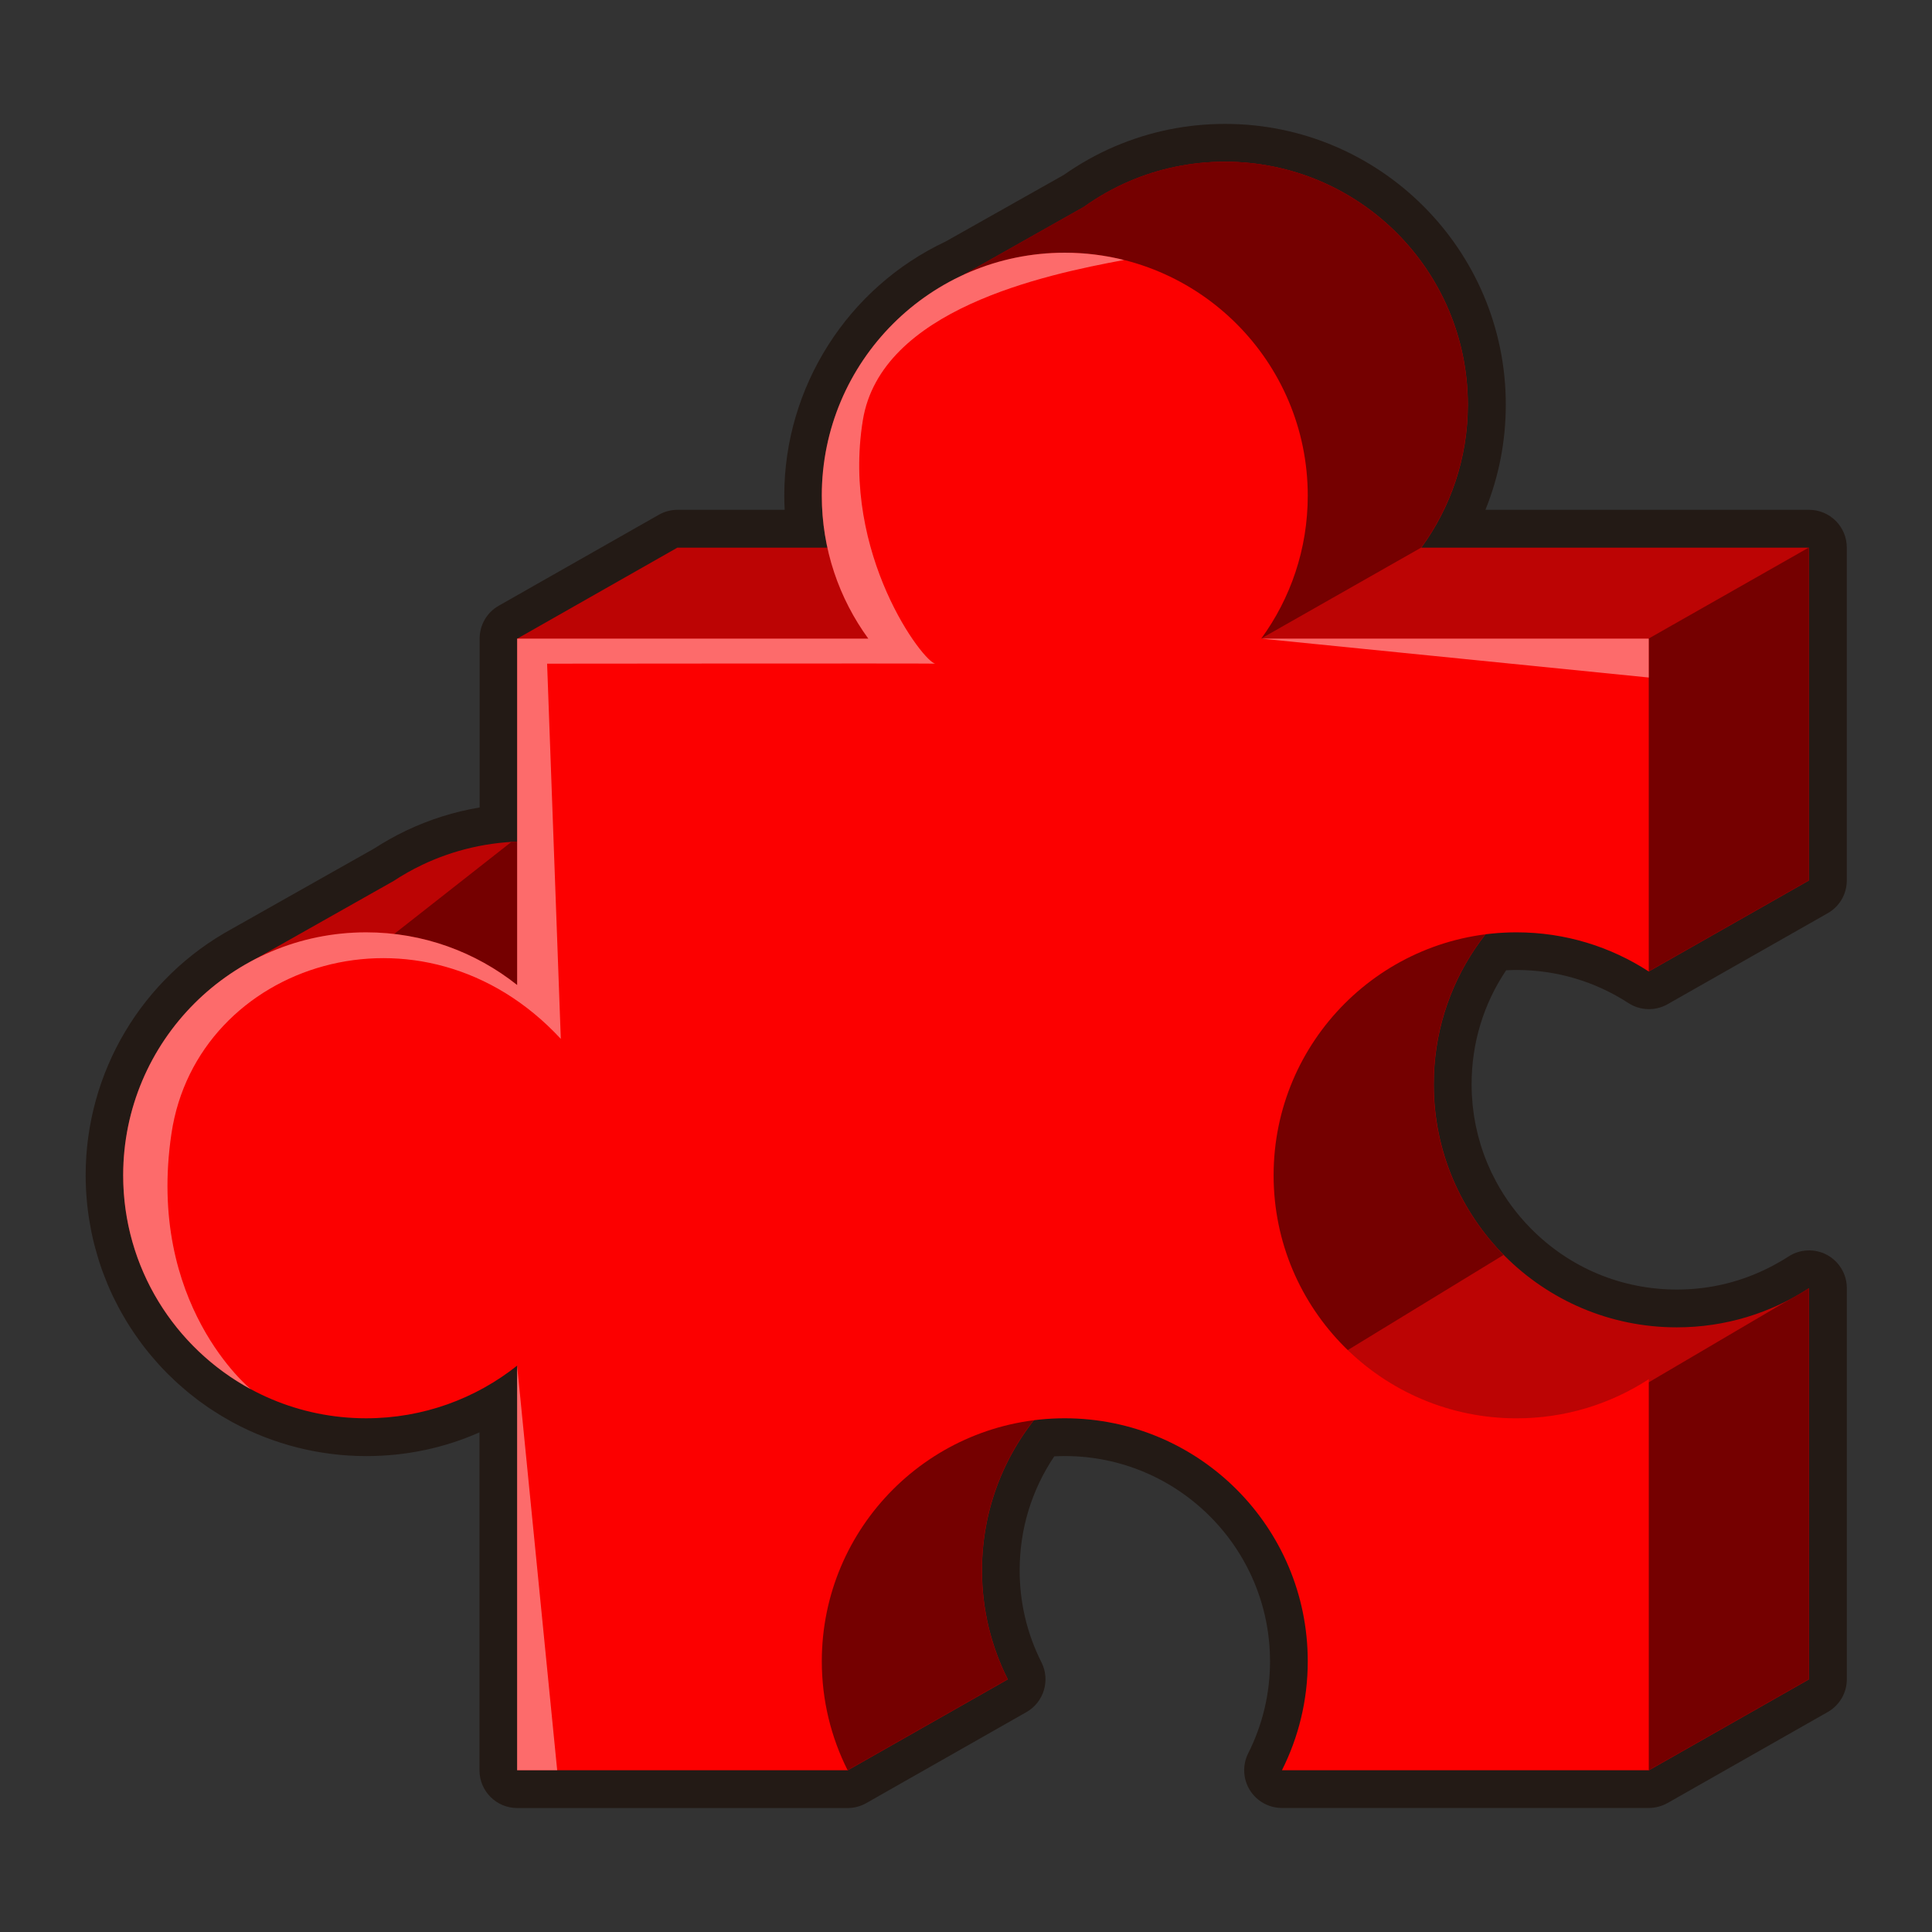 <?xml version="1.0" ?><svg xmlns="http://www.w3.org/2000/svg" xmlns:xlink="http://www.w3.org/1999/xlink" version="1.1" viewBox="0 0 512 512" style="enable-background:new 0 0 512 512;" xml:space="preserve"><rect x="0" y="0" width="512" height="512" fill="#333333" stroke="none"/><style type="text/css">
	.st0{fill:#231A15;}
	.st1{fill:#FFE000;}
	.st2{fill:#BCA100;}
	.st3{fill:#FC0000;}
	.st4{fill:#AA0000;}
	.st5{fill:#F94343;}
	.st6{fill:#FFFFFF;}
	.st7{fill:#A58E07;}
	.st8{opacity:0.44;}
	.st9{fill:#756204;}
	.st10{opacity:0.64;}
	.st11{opacity:0.38;}
	.st12{fill:#5D5004;}
	.st13{fill:#B7A100;}
	.st14{fill:#1D4DFC;}
	.st15{fill:#143CAF;}
	.st16{opacity:0.59;}
	.st17{opacity:0.52;}
	.st18{fill:#FF7F1F;}
	.st19{fill:#C4570C;}
	.st20{fill:#B29904;}
	.st21{fill:#87720A;}
	.st22{fill:#DDDDDD;}
	.st23{opacity:0.51;}
	.st24{fill:#878787;}
	.st25{fill:#727272;}
	.st26{opacity:0.33;}
	.st27{opacity:0.46;}
	.st28{fill:#25CBF2;}
	.st29{fill:#0A8FA5;}
	.st30{opacity:0.58;}
	.st31{fill:#04889E;}
	.st32{fill:#035A63;}
	.st33{opacity:0.65;}
	.st34{opacity:0.39;}
	.st35{fill:#AB0000;}
	.st36{fill:#1987A1;}
	.st37{fill:#3F1F0A;}
	.st38{fill:#4DEEFF;}
	.st39{fill:#21B9C1;}
	.st40{fill:#BBF9FF;}
	.st41{fill:#64ACAF;}
	.st42{fill:#089FB7;}
	.st43{opacity:0.47;}
	.st44{opacity:0.42;}
	.st45{fill:#DBF7FC;}
	.st46{fill:#B2E7ED;}
	.st47{fill:#0FA2BA;}
	.st48{opacity:0.54;}
	.st49{fill:#8E7716;}
	.st50{fill:#191401;}
	.st51{fill:#382E02;}
	.st52{fill:#605106;}
	.st53{fill:#AFACA0;}
	.st54{fill:#BC0404;}
	.st55{fill:#750000;}
	.st56{fill:#A08B0D;}
	.st57{fill:#5B4C05;}
	.st58{opacity:0.4;}
	.st59{opacity:0.5;}
	.st60{fill:#FF8383;}
	.st61{fill:#FFF0A6;}
	.st62{fill:#E2C227;}
	.st63{fill:#AA9205;}
	.st64{fill:#FFEA71;}
	.st65{opacity:0.22;}
	.st66{fill:#B19B00;}
	.st67{fill:#1989A4;}
	.st68{fill:#13A0B7;}
	.st69{fill:#C4A805;}
	.st70{fill:#FFF3A9;}
	.st71{fill:#846E03;}
	.st72{fill:#2D2502;}
	.st73{opacity:0.36;}
	.st74{fill:#4DD307;}
	.st75{fill:#328402;}
	.st76{fill:#97FF5A;}
	.st77{fill:#7A6500;}
	.st78{fill:#246001;}
	.st79{fill:#359100;}
	.st80{fill:#968022;}
	.st81{fill:#4F420B;}
	.st82{fill:#FFED83;}
	.st83{fill:#BAA335;}
	.st84{fill:#8D0991;}
	.st85{fill:#4B044F;}
	.st86{fill:#CE15CE;}
	.st87{fill:#897502;}
	.st88{fill:#493D01;}
	.st89{fill:#C9C9C9;}
	.st90{fill:#2D280E;}
	.st91{fill:#378C06;}
	.st92{fill:#183A03;}
	.st93{fill:#94FF55;}
	.st94{fill:#2E7F04;}
	.st95{fill:#63AB39;}
	.st96{fill:#AA5F04;}
	.st97{fill:#633502;}
	.st98{fill:#EF9014;}
	.st99{fill:#A05A07;}
	.st100{fill:#05616B;}
	.st101{fill:#033335;}
	.st102{fill:#0E94AA;}
	.st103{fill:#035D66;}
	.st104{opacity:0.27;}
	.st105{opacity:0.43;}
	.st106{fill:#FFF203;}
	.st107{fill:#FFA300;}
	.st108{fill:#2B3030;}
	.st109{opacity:0.28;}
	.st110{fill:#FCD17A;}
	.st111{fill:#AF853A;}
	.st112{opacity:0.31;}
	.st113{fill:#B641FF;}
	.st114{fill:#700FBC;}
	.st115{fill:#F2D0B1;}
	.st116{fill:#AF835F;}
	.st117{fill:#C17540;}
	.st118{fill:#F2BA94;}
	.st119{fill:#592909;}
	.st120{fill:#2B1204;}
	.st121{fill:#894818;}
	.st122{fill:#512609;}
	.st123{fill:#FF7F15;}
	.st124{fill:#A04A0A;}
	.st125{fill:#B7865E;}
	.st126{fill:#70350E;}
	.st127{fill:#3A1805;}
	.st128{fill:#C1521B;}
	.st129{fill:#FFC7AE;}
	.st130{fill:#FF717F;}
	.st131{fill:#6E2F0F;}
	.st132{fill:#AC8675;}
	.st133{opacity:0.25;}
	.st134{opacity:0.32;}
	.st135{fill:#FFFCC5;}
	.st136{fill:#D1CA78;}
	.st137{fill:#D37733;}
	.st138{fill:#A04F18;}
	.st139{fill:#0ABFBA;}
	.st140{fill:#057F79;}
	.st141{fill:#15F9F9;}
	.st142{fill:#09B2AD;}
	.st143{fill:#B2B2B2;}
	.st144{fill:#FFF755;}
	.st145{fill:#BCB121;}
	.st146{fill:#F90368;}
	.st147{opacity:0.49;}
	.st148{fill:#B50857;}
	.st149{fill:#FF76B4;}
	.st150{fill:#F23091;}
	.st151{fill:#FFF800;}
	.st152{fill:#C9BF05;}
	.st153{fill:#FF8500;}
	.st154{fill:#A35507;}
	.st155{fill:#AA6E50;}
	.st156{fill:#723C25;}
	.st157{fill:#EAD4B9;}
	.st158{fill:#AA8D6F;}
	.st159{fill:#B7A8A5;}
	.st160{fill:#84726F;}
	.st161{fill:#77645F;}
	.st162{fill:#51403C;}
	.st163{fill:#EABBA7;}
	.st164{fill:#BC7F69;}
	.st165{fill:#7C5039;}
	.st166{fill:#442619;}
	.st167{fill:#B7AE04;}
	.st168{fill:#BAB108;}
	.st169{fill:#7A7105;}
	.st170{fill:#352B23;}
	.st171{fill:#050403;}
	.st172{fill:#706255;}
	.st173{fill:#44382E;}
	.st174{fill:#634319;}
	.st175{fill:#35210A;}
	.st176{fill:#2D1C08;}
	.st177{fill:#0A0601;}
	.st178{fill:#9E7443;}
	.st179{fill:#704D2A;}
	.st180{fill:#D8A73A;}
	.st181{fill:#A0741C;}
	.st182{fill:#3F2F28;}
	.st183{fill:#211410;}
	.st184{fill:#FF326C;}
	.st185{fill:#BC0749;}
	.st186{fill:#68390E;}
	.st187{fill:#A5632D;}
	.st188{fill:#3D1E05;}
	.st189{fill:#331A06;}
	.st190{fill:#110801;}
	.st191{fill:#160A02;}
	.st192{fill:#663514;}
	.st193{opacity:0.29;}
	.st194{fill:#FC001F;}
	.st195{fill:#AF021F;}
	.st196{fill:#C48622;}
	.st197{fill:#8C5910;}
	.st198{fill:#846D64;}
	.st199{fill:#513B35;}
	.st200{fill:#5B4842;}
	.st201{fill:#332522;}
	.st202{fill:#47332C;}
	.st203{fill:#543E38;}
	.st204{fill:#1E1412;}
	.st205{fill:#604C43;}
	.st206{fill:#D3896C;}
	.st207{fill:#FF001F;}
	.st208{fill:#AF0824;}
	.st209{fill:#A37462;}
	.st210{fill:#5E3E34;}
	.st211{fill:#874A38;}
	.st212{fill:#4C2218;}
	.st213{fill:#5B2B20;}
	.st214{fill:#210C09;}
	.st215{fill:#99001A;}
	.st216{fill:#A08A07;}
	.st217{fill:#A08904;}
	.st218{fill:#5B4C02;}
	.st219{fill:#CECAB7;}
	.st220{fill:#727068;}
	.st221{fill:#42403A;}
	.st222{fill:#B2B0A6;}
	.st223{fill:#726F62;}
	.st224{fill:#6B4F45;}
	.st225{fill:#3A261F;}
	.st226{fill:#777468;}
	.st227{fill:#474436;}
	.st228{fill:#B78B7D;}
	.st229{fill:#845A4E;}
	.st230{fill:#3A372D;}
	.st231{fill:#43CFFF;}
	.st232{fill:#13A0BC;}
</style><g id="_x31_8"><g><path class="st0" d="M436.94,479.13h-97.22c-3.47,0-6.69-1.8-8.51-4.75s-1.98-6.64-0.42-9.74c3.83-7.62,5.78-15.83,5.78-24.38    c0-29.99-24.4-54.39-54.39-54.39c-0.92,0-1.85,0.03-2.79,0.08c-6.01,8.95-9.17,19.31-9.17,30.21c0,8.56,1.94,16.76,5.78,24.38    c2.39,4.76,0.64,10.56-3.99,13.19l-42.43,24.11c-1.51,0.86-3.21,1.31-4.94,1.31h-87.57c-5.52,0-10-4.48-10-10v-89.56    c-9.36,4.15-19.5,6.29-30.02,6.29c-12.32,0-24.53-3.08-35.32-8.91c-0.19-0.1-0.38-0.21-0.57-0.32l-0.16-0.09    c-0.68-0.38-1.35-0.76-2.02-1.16c-0.34-0.2-0.67-0.4-1-0.61c-0.69-0.43-1.37-0.86-2.05-1.31l-0.14-0.09    c-0.22-0.15-0.44-0.29-0.66-0.44c-0.75-0.51-1.47-1.03-2.19-1.56c-0.3-0.22-0.61-0.45-0.91-0.69c-0.59-0.45-1.19-0.92-1.77-1.39    l-0.16-0.13c-0.18-0.14-0.36-0.29-0.54-0.44c-0.75-0.63-1.49-1.27-2.22-1.92c-0.23-0.2-0.45-0.41-0.67-0.62l-0.12-0.11    c-0.54-0.5-1.08-1.01-1.6-1.53l-0.19-0.18c-0.17-0.17-0.35-0.34-0.52-0.51c-0.7-0.7-1.38-1.42-2.04-2.15    c-0.17-0.18-0.33-0.37-0.49-0.55l-0.15-0.17c-0.5-0.56-1-1.13-1.48-1.71l-0.1-0.12c-0.19-0.22-0.37-0.44-0.55-0.66    c-0.63-0.77-1.25-1.56-1.85-2.36c-0.13-0.17-0.24-0.32-0.35-0.48l-0.11-0.15c-0.48-0.66-0.95-1.32-1.41-1.99    c-0.19-0.27-0.38-0.55-0.56-0.83c-0.56-0.85-1.12-1.71-1.65-2.58l-0.21-0.36c-0.48-0.79-0.93-1.59-1.38-2.4    c-0.16-0.29-0.31-0.57-0.47-0.86c-0.43-0.8-0.84-1.61-1.24-2.43l-0.21-0.42c-0.45-0.94-0.88-1.89-1.29-2.86    c-0.1-0.24-0.21-0.49-0.31-0.74l-0.04-0.11c-0.33-0.81-0.65-1.62-0.96-2.44l-0.23-0.62c-0.35-0.96-0.69-1.97-1.02-3.02    c-0.07-0.21-0.13-0.42-0.19-0.64l-0.05-0.17c-0.25-0.81-0.49-1.66-0.71-2.5l-0.2-0.74c-0.27-1.07-0.52-2.13-0.73-3.17l-0.13-0.66    c-0.18-0.91-0.34-1.8-0.48-2.7l-0.13-0.84c-0.18-1.18-0.31-2.26-0.42-3.29c-0.01-0.14-0.03-0.29-0.04-0.43    c-0.1-1-0.17-1.98-0.23-2.96c-0.02-0.3-0.03-0.6-0.05-0.9c-0.06-1.28-0.08-2.36-0.08-3.4c0-27.3,14.9-52.34,38.9-65.39    c0.01,0,0.02-0.01,0.02-0.01l37.54-21.19c2.69-1.74,5.48-3.31,8.28-4.65c0.05-0.03,0.11-0.05,0.16-0.08    c6.22-2.96,12.75-5.02,19.51-6.15v-44.77c0-3.6,1.93-6.92,5.06-8.69l42.43-24.11c1.51-0.86,3.21-1.31,4.94-1.31h28.4    c-0.06-1.26-0.1-2.51-0.1-3.77c0-28.77,16.79-55.14,42.82-67.36l31.27-17.63c4.23-2.97,8.73-5.49,13.4-7.5    c0.03-0.01,0.07-0.03,0.1-0.04v0c9.26-3.96,19.1-5.97,29.23-5.97c41.02,0,74.39,33.37,74.39,74.39c0,9.68-1.84,19.1-5.4,27.88    h85.77c5.52,0,10,4.48,10,10v88.22c0,3.6-1.93,6.92-5.06,8.69l-42.43,24.11c-3.25,1.85-7.26,1.73-10.39-0.31    c-8.82-5.73-19.05-8.76-29.59-8.76c-0.93,0-1.86,0.03-2.81,0.08c-6,8.94-9.15,19.3-9.15,30.21c0,0.92,0.02,1.86,0.07,2.8    c0.01,0.16,0.02,0.33,0.04,0.5l0.09,1.17c0.02,0.36,0.05,0.72,0.08,1.08c0.03,0.3,0.07,0.6,0.11,0.9l0.15,1.17    c0.02,0.21,0.05,0.42,0.08,0.63c0.06,0.42,0.14,0.84,0.22,1.26l0.18,1.01c0.02,0.13,0.04,0.26,0.07,0.38    c0.12,0.57,0.25,1.13,0.39,1.69l0.21,0.92c0.17,0.67,0.37,1.33,0.56,1.98c0.05,0.16,0.1,0.33,0.14,0.5l0.03,0.11    c0.2,0.66,0.44,1.36,0.69,2.05l0.15,0.44c0.25,0.7,0.54,1.43,0.84,2.15l0.13,0.33c0.31,0.74,0.64,1.45,0.97,2.16    c0.03,0.06,0.08,0.16,0.12,0.25c0.34,0.71,0.71,1.44,1.1,2.17c0.02,0.04,0.04,0.07,0.06,0.11c0.01,0.02,0.02,0.04,0.03,0.06    c2.43,4.5,5.52,8.68,9.17,12.38c10.31,10.45,24.06,16.2,38.72,16.2c9.01,0,17.6-2.15,25.53-6.38c0.66-0.35,1.32-0.72,1.96-1.1    c0.02-0.01,0.13-0.08,0.16-0.09c0.66-0.39,1.31-0.78,1.94-1.19c3.07-2,7-2.15,10.22-0.41c3.22,1.75,5.23,5.12,5.23,8.79v103.65    c0,3.6-1.93,6.92-5.06,8.69l-42.43,24.11C440.37,478.68,438.67,479.13,436.94,479.13z M354.15,459.13h80.15l35.07-19.93v-81.8    c-8.01,2.86-16.5,4.35-25.04,4.35c-20.05,0-38.86-7.87-52.95-22.16c-5-5.06-9.23-10.8-12.6-17.05c-0.03-0.05-0.06-0.12-0.09-0.18    c-0.53-1-1.04-2-1.52-3c0,0,0-0.01-0.01-0.01c-0.05-0.1-0.1-0.21-0.14-0.31c-0.48-1.01-0.92-1.99-1.32-2.95    c-0.06-0.14-0.12-0.28-0.17-0.44c-0.44-1.05-0.81-2.01-1.14-2.92c-0.07-0.18-0.13-0.37-0.19-0.55c-0.34-0.95-0.66-1.91-0.96-2.88    c-0.07-0.22-0.13-0.45-0.2-0.68l-0.03-0.11c-0.27-0.89-0.53-1.8-0.76-2.72c-0.07-0.27-0.13-0.55-0.2-0.83l-0.08-0.36    c-0.19-0.79-0.38-1.58-0.54-2.38c-0.07-0.33-0.13-0.67-0.19-1.01l-0.13-0.71c-0.12-0.64-0.23-1.27-0.33-1.91    c-0.06-0.42-0.12-0.85-0.17-1.28l-0.11-0.85c-0.07-0.52-0.14-1.04-0.19-1.56c-0.06-0.58-0.1-1.16-0.14-1.74l-0.06-0.84    c-0.03-0.39-0.06-0.78-0.08-1.17c-0.06-1.27-0.1-2.55-0.1-3.8c0-16.83,5.49-32.71,15.87-45.92c1.62-2.06,3.99-3.41,6.6-3.74    c3.23-0.41,6.43-0.62,9.5-0.62c12.33,0,24.36,3.03,35.13,8.82l32.33-18.37v-72.4h-92.7c-3.76,0-7.21-2.11-8.91-5.47    c-1.71-3.35-1.38-7.38,0.83-10.42c6.81-9.35,10.41-20.41,10.41-31.99c0-29.99-24.4-54.39-54.39-54.39    c-7.39,0-14.55,1.46-21.3,4.33c-0.03,0.01-0.06,0.03-0.09,0.04c-3.54,1.52-6.96,3.45-10.17,5.73c-0.29,0.21-0.59,0.4-0.9,0.57    l-31.42,17.72c-0.38,0.24-0.79,0.46-1.21,0.66c-19.28,8.85-31.74,28.26-31.74,49.45c0,3.89,0.42,7.81,1.26,11.63    c0.65,2.96-0.08,6.05-1.98,8.4c-1.9,2.36-4.76,3.73-7.79,3.73h-37.15l-35.07,19.93v47.97c0,5.37-4.24,9.78-9.61,9.99l-0.74,0.03    c-7.23,0.36-14.18,2.11-20.64,5.2c-0.03,0.02-0.07,0.03-0.1,0.05c-2.09,1-4.17,2.18-6.2,3.51c-0.18,0.12-0.37,0.23-0.56,0.34    l-37.64,21.24c-0.11,0.06-0.22,0.13-0.33,0.19c-17.63,9.53-28.59,27.88-28.59,47.89c0,0.74,0.02,1.53,0.06,2.5l0.03,0.67    c0.04,0.72,0.09,1.44,0.16,2.15l0.03,0.33c0.08,0.81,0.19,1.61,0.31,2.4l0.1,0.6c0.11,0.67,0.22,1.32,0.35,1.97l0.09,0.5    c0.16,0.77,0.34,1.54,0.53,2.3l0.15,0.54c0.16,0.62,0.34,1.23,0.52,1.84l0.18,0.58c0.23,0.74,0.48,1.47,0.74,2.2l0.18,0.46    c0.22,0.59,0.45,1.18,0.7,1.77l0.26,0.61c0.3,0.7,0.61,1.4,0.94,2.09l0.15,0.3c0.3,0.61,0.6,1.2,0.92,1.79l0.34,0.63    c0.32,0.58,0.66,1.17,1.01,1.75l0.18,0.3c0.37,0.6,0.77,1.23,1.19,1.85l0.42,0.61c0.34,0.49,0.68,0.98,1.03,1.46l0.34,0.46    c0.43,0.57,0.89,1.15,1.35,1.72l0.47,0.56c0.36,0.43,0.73,0.85,1.09,1.26l0.47,0.53c0.49,0.53,0.99,1.06,1.5,1.57l0.52,0.51    c0.38,0.38,0.77,0.75,1.17,1.12l0.58,0.53c0.53,0.48,1.08,0.95,1.63,1.41l0.51,0.41c0.44,0.35,0.87,0.69,1.3,1.02    c0.22,0.17,0.44,0.34,0.66,0.5c0.54,0.39,1.07,0.77,1.61,1.14l0.59,0.39c0.5,0.33,0.99,0.65,1.5,0.96    c0.24,0.15,0.49,0.3,0.73,0.45c0.49,0.29,0.98,0.57,1.47,0.85l0.54,0.3c7.87,4.25,16.79,6.5,25.8,6.5    c12.4,0,24.09-4.08,33.8-11.79c3-2.39,7.11-2.85,10.57-1.18c3.46,1.67,5.65,5.17,5.65,9.01v97.23h74.93l32.39-18.41    c-2.77-7.86-4.16-16.09-4.16-24.58c0-16.82,5.49-32.7,15.89-45.93c1.62-2.07,3.99-3.41,6.6-3.74c3.23-0.41,6.42-0.62,9.48-0.62    c41.02,0,74.39,33.37,74.39,74.39C356.56,446.71,355.75,453.02,354.15,459.13z"/></g><g><g><path class="st54" d="M418.94,228.18l18,29.28l42.43-24.11v-88.22h-102.7c7.75-10.63,12.33-23.71,12.33-37.88     c0-35.56-28.83-64.39-64.39-64.39c-8.98,0-17.53,1.84-25.29,5.16l0,0l-0.03,0.02c-4.27,1.83-8.3,4.12-12.04,6.79l-31.9,17.99     l10.57,7.98c-3.64,8.07-5.69,17.02-5.69,26.46c0,14.16,4.58,27.24,12.33,37.88h-93.06l-42.43,24.11l24.32,20.36l18.11-3.49v50.83     c-10.99-8.73-24.89-13.96-40.02-13.96c-9.92,0-19.32,2.25-27.71,6.26l0,0l-0.03,0.02c-2.58,1.23-5.06,2.64-7.43,4.2l-37.81,21.34     l11.54,13.27l0,0c-1.91,6.1-2.95,12.58-2.95,19.31c0,35.56,28.83,64.39,64.39,64.39c15.13,0,29.03-5.23,40.02-13.96v107.23h24.76     l-1.72,5.57l22.11,18.54l42.43-24.11c-4.37-8.69-6.84-18.49-6.84-28.88c0-35.56,28.83-64.39,64.39-64.39     c35.56,0,64.39,28.83,64.39,64.39c0,10.39-2.47,20.19-6.84,28.88h44.37c-1.21,3.29-2.01,5.57-2.01,5.57l12.43,18.54l42.43-24.11     V341.38c-10.09,6.56-22.11,10.38-35.04,10.38c-35.56,0-64.39-28.83-64.39-64.39C379.94,260.82,396,238.03,418.94,228.18z"/></g><g><path class="st55" d="M354.76,359.26c-9-4.78-19.26-7.5-30.16-7.5c-35.56,0-64.39,28.83-64.39,64.39     c0,10.39,2.47,20.19,6.84,28.88l-42.43,24.11l-22.11-18.54l1.72-5.57h-24.76V337.79c-10.99,8.73-24.89,13.96-40.02,13.96     c-35.56,0-64.39-28.83-64.39-64.39c0-6.73,1.04-13.22,2.95-19.31l0,0l-4.09-4.71L93.65,256l41.91-32.91     c1.29-0.08,2.58-0.12,3.89-0.12c15.13,0,29.03,5.23,40.02,13.96v-50.83l-18.11,3.49l-8.13-6.81c0,0,0,0,0,0l102.93,1.88     c0,0-15.72-21.37-30.62-39.54h46.99c-7.75-10.63-12.33-23.71-12.33-37.88c0-9.43,2.04-18.38,5.69-26.46l-10.57-7.98l31.9-17.99     c3.74-2.67,7.77-4.96,12.04-6.79l0.03-0.02l0,0c7.77-3.32,16.31-5.16,25.29-5.16c35.56,0,64.39,28.83,64.39,64.39     c0,14.16-4.58,27.24-12.33,37.88l-42.43,24.11l13.03,38.57l89.68-38.57l42.43-24.11v88.22l-42.43,24.11l-18-29.28     c-22.94,9.85-39,32.64-39,59.19c0,17.62,7.09,33.59,18.56,45.21L354.76,359.26z M433.82,368.16c0,0-35.32,36.12-46,35.76     c0,0-0.01,0-0.01,0c0.76,3.96,1.18,8.05,1.18,12.23c0,10.39-2.47,20.19-6.84,28.88h44.37c-1.21,3.29-2.01,5.57-2.01,5.57     l12.43,18.54l42.43-24.11V341.38c-1.55,1.01-3.16,1.95-4.8,2.82L433.82,368.16z"/></g><g><path class="st3" d="M401.9,247.08c12.92,0,24.95,3.82,35.04,10.38v-88.22h-102.7c7.75-10.63,12.33-23.71,12.33-37.88     c0-35.56-28.83-64.39-64.39-64.39c-35.56,0-64.39,28.83-64.39,64.39c0,14.16,4.58,27.24,12.33,37.88h-93.06v91.8     c-10.99-8.73-24.89-13.96-40.02-13.96c-35.56,0-64.39,28.83-64.39,64.39c0,35.56,28.83,64.39,64.39,64.39     c15.13,0,29.03-5.23,40.02-13.96v107.23h87.57c-4.37-8.69-6.84-18.49-6.84-28.88c0-35.56,28.83-64.39,64.39-64.39     c35.56,0,64.39,28.83,64.39,64.39c0,10.39-2.47,20.19-6.84,28.88h97.22V365.49c-10.09,6.56-22.11,10.38-35.04,10.38     c-35.56,0-64.39-28.83-64.39-64.39C337.51,275.91,366.34,247.08,401.9,247.08z"/></g><g class="st44"><path class="st6" d="M137.04,361.9l10.62,107.23h-10.62V361.9z M436.94,169.24h-102.7l102.7,10.31V169.24z M247.9,175.87     c-3.03-0.12-25.01-28.95-19.24-64.49c4.77-29.39,48.13-38.57,69.2-42.48c-5.02-1.26-10.27-1.93-15.69-1.93     c-35.56,0-64.39,28.83-64.39,64.39c0,14.16,4.58,27.24,12.33,37.88h-93.06v91.8c-10.99-8.73-24.89-13.96-40.02-13.96     c-35.56,0-64.39,28.83-64.39,64.39c0,24.5,13.69,45.8,33.83,56.69c-0.14-0.12-27.76-22.57-21.03-67.78     c6.75-45.32,66.54-64.61,103.18-25.07l-3.63-99.43C144.98,175.88,244.31,175.78,247.9,175.87z"/></g></g></g></svg>